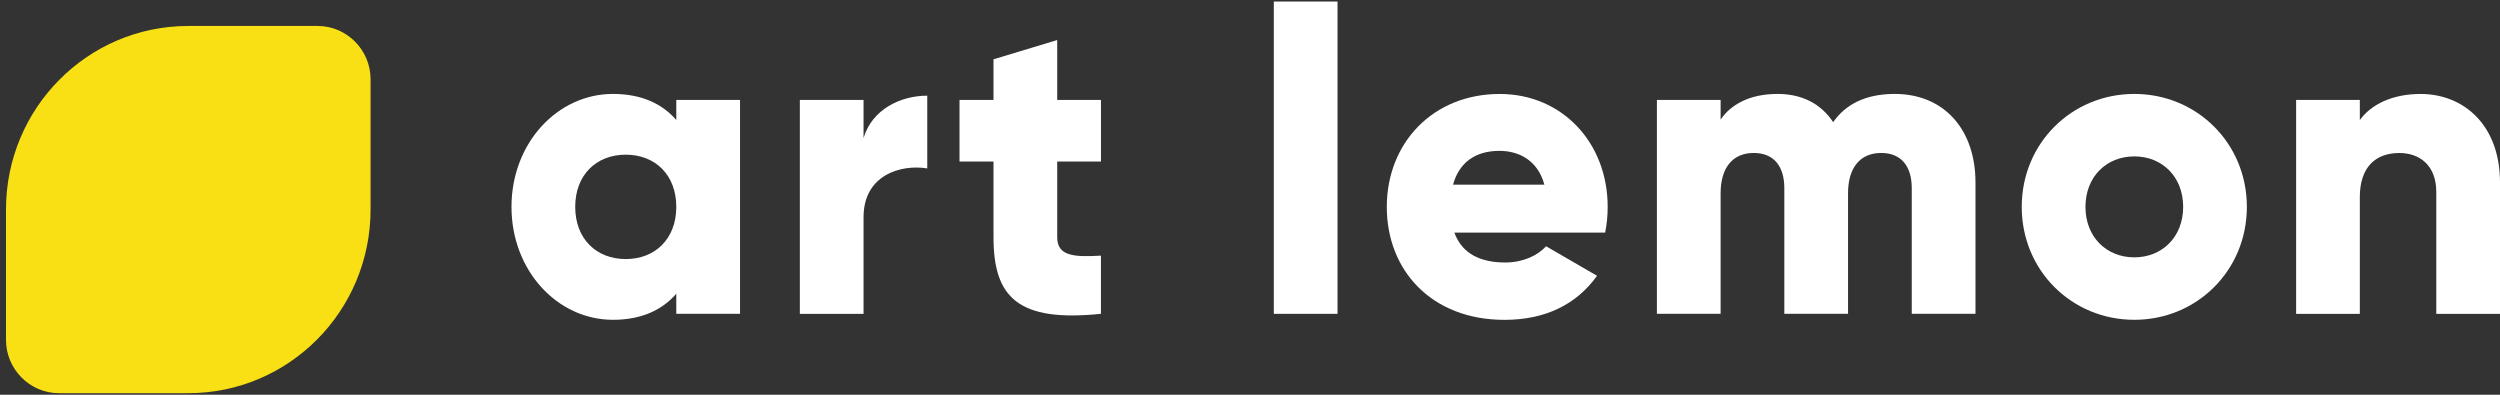 <svg width="114" height="18" viewBox="0 0 114 18" fill="none" xmlns="http://www.w3.org/2000/svg">
<rect x="0" y="0" width="114" height="18" fill="#333333" stroke="none"/>
<path d="M33.745 4.557V14.31H30.839V13.393C30.2 14.134 29.251 14.583 27.953 14.583C25.416 14.583 23.324 12.34 23.324 9.433C23.324 6.527 25.416 4.283 27.953 4.283C29.251 4.283 30.2 4.732 30.839 5.473V4.557H33.745ZM30.839 9.433C30.839 7.97 29.871 7.053 28.534 7.053C27.198 7.053 26.23 7.97 26.23 9.433C26.23 10.896 27.198 11.813 28.534 11.813C29.871 11.813 30.839 10.896 30.839 9.433Z" fill="white"/>
<path d="M42.283 4.363V7.679C41.083 7.485 39.378 7.972 39.378 9.904V14.312H36.473V4.558H39.378V6.294C39.766 4.987 41.063 4.363 42.283 4.363Z" fill="white"/>
<path d="M48.209 7.366V10.819C48.209 11.657 48.925 11.736 50.203 11.657V14.31C46.407 14.701 45.304 13.549 45.304 10.819V7.366H43.754V4.557H45.304V2.704L48.209 1.826V4.557H50.204V7.366H48.209V7.366Z" fill="white"/>
<path d="M58.086 0.07H60.991V14.311H58.086V0.07Z" fill="white"/>
<path d="M68.642 11.97C69.436 11.97 70.114 11.659 70.501 11.229L72.825 12.576C71.876 13.902 70.443 14.585 68.603 14.585C65.291 14.585 63.238 12.342 63.238 9.435C63.238 6.529 65.33 4.285 68.39 4.285C71.218 4.285 73.31 6.489 73.31 9.435C73.31 9.845 73.271 10.235 73.194 10.606H66.318C66.686 11.619 67.577 11.97 68.642 11.97ZM70.424 8.42C70.114 7.289 69.242 6.879 68.371 6.879C67.266 6.879 66.531 7.425 66.259 8.42H70.424Z" fill="white"/>
<path d="M90.082 8.322V14.31H87.176V8.575C87.176 7.599 86.711 6.975 85.781 6.975C84.813 6.975 84.271 7.659 84.271 8.809V14.31H81.365V8.575C81.365 7.599 80.9 6.975 79.971 6.975C79.002 6.975 78.46 7.659 78.46 8.809V14.31H75.555V4.557H78.46V5.454C78.905 4.791 79.757 4.283 81.055 4.283C82.197 4.283 83.05 4.751 83.592 5.571C84.134 4.791 85.025 4.283 86.4 4.283C88.629 4.283 90.082 5.883 90.082 8.322Z" fill="white"/>
<path d="M92.191 9.433C92.191 6.527 94.477 4.283 97.324 4.283C100.171 4.283 102.457 6.527 102.457 9.433C102.457 12.34 100.171 14.583 97.324 14.583C94.477 14.583 92.191 12.34 92.191 9.433ZM99.552 9.433C99.552 8.048 98.583 7.131 97.324 7.131C96.066 7.131 95.097 8.048 95.097 9.433C95.097 10.818 96.065 11.735 97.324 11.735C98.583 11.735 99.552 10.818 99.552 9.433Z" fill="white"/>
<path d="M114 8.323V14.312H111.095V8.752C111.095 7.543 110.339 6.977 109.409 6.977C108.344 6.977 107.608 7.601 107.608 8.986V14.312H104.703V4.558H107.608V5.475C108.131 4.753 109.1 4.285 110.378 4.285C112.334 4.285 114 5.689 114 8.323Z" fill="white"/>
<path d="M14.485 1.184H8.586C3.995 1.184 0.273 4.932 0.273 9.556V15.498C0.273 16.835 1.359 17.929 2.687 17.929H8.586C13.177 17.929 16.898 14.18 16.898 9.556V3.615C16.899 2.278 15.812 1.184 14.485 1.184Z" fill="#F8E015"/>
</svg>
